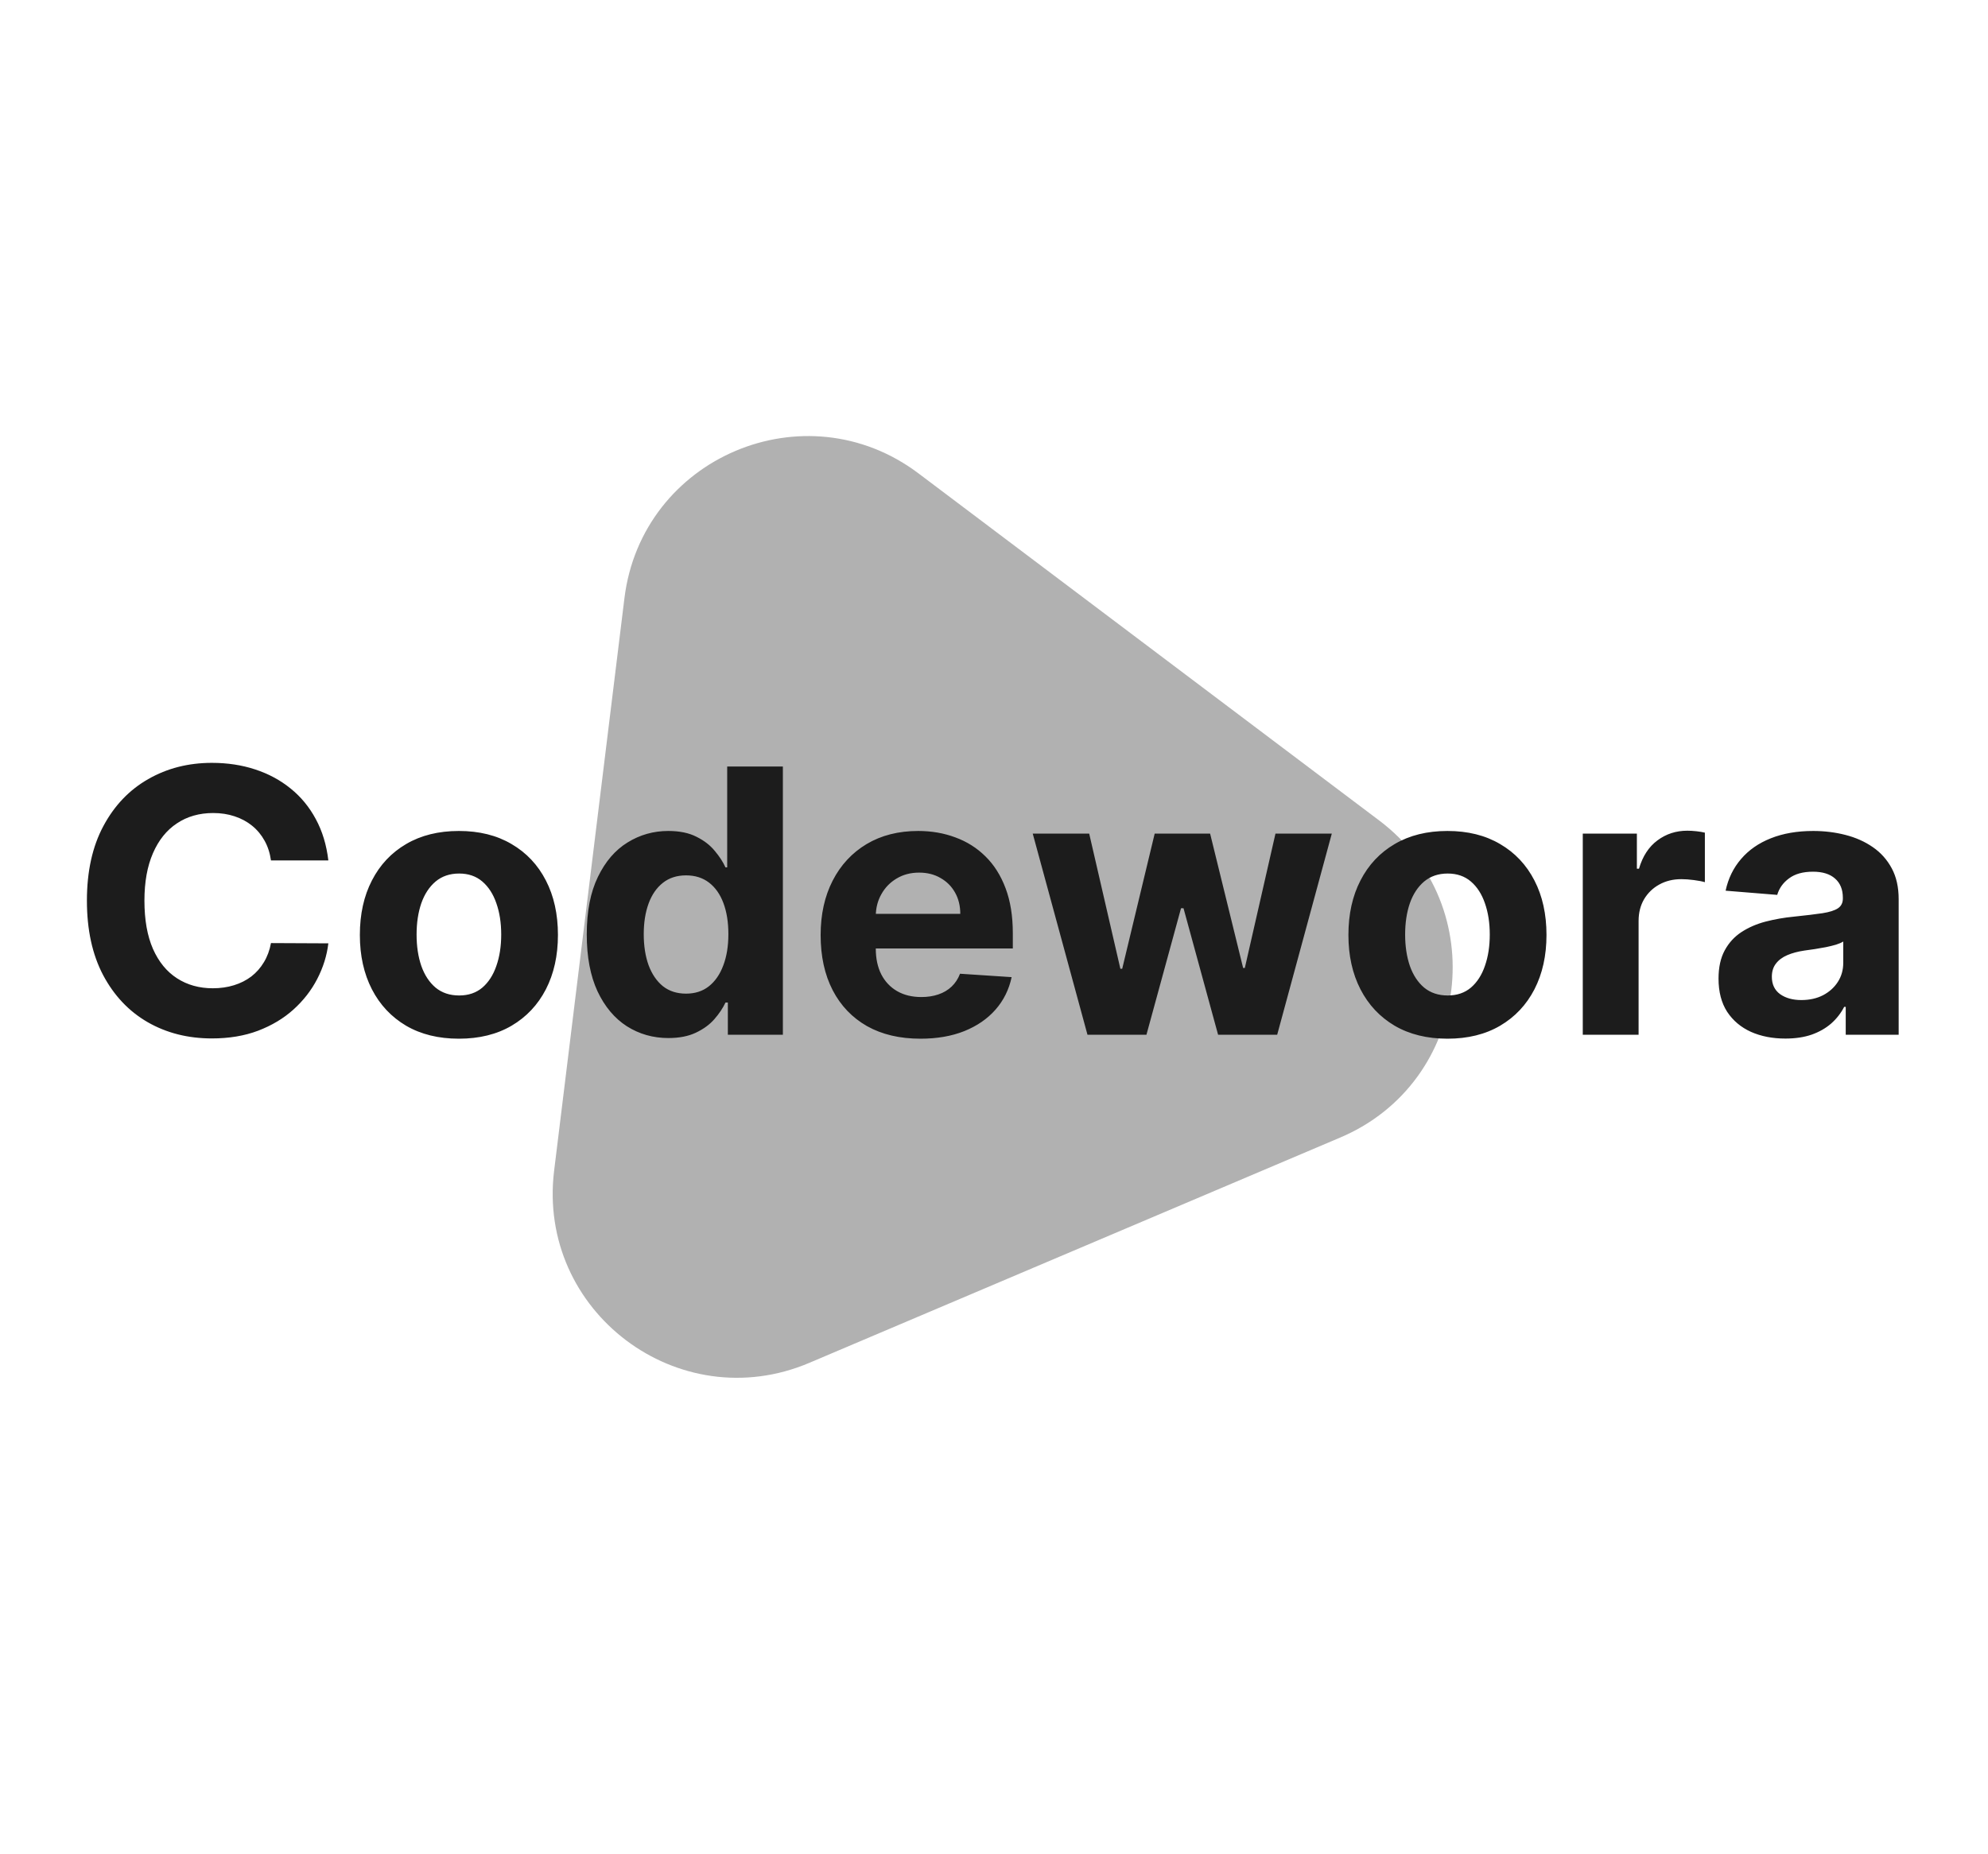 <svg width="194" height="181" viewBox="0 0 194 181" fill="none" xmlns="http://www.w3.org/2000/svg">
<g style="mix-blend-mode:darken">
<path d="M60.935 58.39C62.624 44.637 78.568 37.869 89.634 46.208L134.59 80.085C145.657 88.424 143.546 105.616 130.791 111.03L78.974 133.025C66.219 138.439 52.386 128.015 54.075 114.262L60.935 58.39Z" fill="#1C1C1C" fill-opacity="0.34"/>
</g>
<g filter="url(#filter0_d_5_6)">
<path d="M32.042 79.984H26.443C26.341 79.26 26.132 78.617 25.817 78.054C25.501 77.483 25.096 76.997 24.602 76.597C24.108 76.196 23.537 75.889 22.889 75.676C22.25 75.463 21.555 75.357 20.805 75.357C19.45 75.357 18.27 75.693 17.264 76.367C16.258 77.031 15.479 78.003 14.925 79.281C14.371 80.551 14.094 82.094 14.094 83.909C14.094 85.776 14.371 87.344 14.925 88.614C15.487 89.884 16.271 90.842 17.277 91.49C18.282 92.138 19.446 92.462 20.767 92.462C21.508 92.462 22.194 92.364 22.825 92.168C23.464 91.972 24.031 91.686 24.525 91.311C25.02 90.928 25.429 90.463 25.753 89.918C26.085 89.372 26.315 88.75 26.443 88.051L32.042 88.077C31.898 89.278 31.535 90.438 30.956 91.554C30.385 92.662 29.613 93.655 28.642 94.533C27.679 95.402 26.528 96.092 25.19 96.604C23.861 97.107 22.356 97.358 20.677 97.358C18.342 97.358 16.254 96.83 14.413 95.773C12.581 94.716 11.132 93.186 10.067 91.183C9.01 89.18 8.481 86.756 8.481 83.909C8.481 81.054 9.018 78.625 10.092 76.622C11.166 74.619 12.623 73.094 14.464 72.046C16.305 70.989 18.376 70.46 20.677 70.46C22.194 70.46 23.601 70.673 24.896 71.1C26.2 71.526 27.355 72.148 28.361 72.966C29.366 73.776 30.184 74.769 30.815 75.945C31.454 77.121 31.863 78.467 32.042 79.984ZM44.782 97.384C42.796 97.384 41.079 96.962 39.63 96.118C38.19 95.266 37.077 94.081 36.293 92.564C35.509 91.038 35.117 89.27 35.117 87.259C35.117 85.23 35.509 83.457 36.293 81.94C37.077 80.415 38.19 79.23 39.63 78.386C41.079 77.534 42.796 77.108 44.782 77.108C46.768 77.108 48.481 77.534 49.921 78.386C51.37 79.23 52.486 80.415 53.27 81.94C54.054 83.457 54.447 85.23 54.447 87.259C54.447 89.27 54.054 91.038 53.27 92.564C52.486 94.081 51.37 95.266 49.921 96.118C48.481 96.962 46.768 97.384 44.782 97.384ZM44.807 93.165C45.711 93.165 46.465 92.909 47.07 92.398C47.675 91.878 48.131 91.171 48.438 90.276C48.753 89.381 48.911 88.362 48.911 87.22C48.911 86.078 48.753 85.06 48.438 84.165C48.131 83.27 47.675 82.562 47.07 82.043C46.465 81.523 45.711 81.263 44.807 81.263C43.895 81.263 43.128 81.523 42.506 82.043C41.893 82.562 41.428 83.27 41.113 84.165C40.806 85.06 40.653 86.078 40.653 87.22C40.653 88.362 40.806 89.381 41.113 90.276C41.428 91.171 41.893 91.878 42.506 92.398C43.128 92.909 43.895 93.165 44.807 93.165ZM65.224 97.32C63.732 97.32 62.381 96.936 61.171 96.169C59.969 95.394 59.015 94.256 58.307 92.756C57.608 91.247 57.259 89.398 57.259 87.207C57.259 84.957 57.621 83.087 58.346 81.595C59.07 80.095 60.033 78.975 61.235 78.233C62.445 77.483 63.77 77.108 65.211 77.108C66.31 77.108 67.226 77.296 67.959 77.671C68.701 78.037 69.297 78.497 69.749 79.051C70.209 79.597 70.559 80.134 70.797 80.662H70.964V70.818H76.397V97H71.028V93.855H70.797C70.542 94.401 70.18 94.942 69.711 95.479C69.251 96.007 68.65 96.446 67.908 96.796C67.175 97.145 66.28 97.32 65.224 97.32ZM66.949 92.986C67.827 92.986 68.569 92.747 69.174 92.27C69.787 91.784 70.256 91.107 70.58 90.237C70.912 89.368 71.079 88.35 71.079 87.182C71.079 86.014 70.917 85 70.593 84.139C70.269 83.278 69.8 82.614 69.187 82.145C68.573 81.676 67.827 81.442 66.949 81.442C66.055 81.442 65.3 81.685 64.687 82.171C64.073 82.656 63.608 83.33 63.293 84.19C62.978 85.051 62.82 86.048 62.82 87.182C62.82 88.324 62.978 89.334 63.293 90.212C63.617 91.081 64.082 91.763 64.687 92.257C65.3 92.743 66.055 92.986 66.949 92.986ZM89.823 97.384C87.803 97.384 86.065 96.975 84.607 96.156C83.159 95.33 82.042 94.162 81.258 92.653C80.474 91.136 80.082 89.342 80.082 87.271C80.082 85.251 80.474 83.479 81.258 81.953C82.042 80.428 83.146 79.239 84.569 78.386C86.001 77.534 87.68 77.108 89.606 77.108C90.901 77.108 92.107 77.317 93.224 77.734C94.349 78.144 95.329 78.761 96.164 79.588C97.008 80.415 97.664 81.455 98.133 82.707C98.602 83.952 98.836 85.409 98.836 87.08V88.575H82.255V85.2H93.71C93.71 84.416 93.539 83.722 93.198 83.117C92.857 82.511 92.384 82.038 91.779 81.698C91.183 81.348 90.488 81.173 89.695 81.173C88.869 81.173 88.136 81.365 87.497 81.749C86.866 82.124 86.372 82.631 86.014 83.27C85.656 83.901 85.472 84.604 85.464 85.379V88.588C85.464 89.56 85.643 90.399 86.001 91.107C86.367 91.814 86.883 92.359 87.548 92.743C88.213 93.126 89.001 93.318 89.913 93.318C90.518 93.318 91.072 93.233 91.575 93.062C92.078 92.892 92.508 92.636 92.866 92.296C93.224 91.955 93.497 91.537 93.684 91.043L98.721 91.375C98.465 92.585 97.941 93.642 97.149 94.546C96.365 95.44 95.35 96.139 94.106 96.642C92.87 97.136 91.443 97.384 89.823 97.384ZM106.123 97L100.779 77.364H106.289L109.332 90.557H109.511L112.681 77.364H118.089L121.311 90.48H121.477L124.468 77.364H129.965L124.634 97H118.869L115.494 84.651H115.251L111.876 97H106.123ZM141.251 97.384C139.265 97.384 137.547 96.962 136.099 96.118C134.658 95.266 133.546 94.081 132.762 92.564C131.978 91.038 131.586 89.27 131.586 87.259C131.586 85.23 131.978 83.457 132.762 81.94C133.546 80.415 134.658 79.23 136.099 78.386C137.547 77.534 139.265 77.108 141.251 77.108C143.236 77.108 144.949 77.534 146.39 78.386C147.839 79.23 148.955 80.415 149.739 81.94C150.523 83.457 150.915 85.23 150.915 87.259C150.915 89.27 150.523 91.038 149.739 92.564C148.955 94.081 147.839 95.266 146.39 96.118C144.949 96.962 143.236 97.384 141.251 97.384ZM141.276 93.165C142.18 93.165 142.934 92.909 143.539 92.398C144.144 91.878 144.6 91.171 144.907 90.276C145.222 89.381 145.38 88.362 145.38 87.22C145.38 86.078 145.222 85.06 144.907 84.165C144.6 83.27 144.144 82.562 143.539 82.043C142.934 81.523 142.18 81.263 141.276 81.263C140.364 81.263 139.597 81.523 138.975 82.043C138.361 82.562 137.897 83.27 137.581 84.165C137.275 85.06 137.121 86.078 137.121 87.22C137.121 88.362 137.275 89.381 137.581 90.276C137.897 91.171 138.361 91.878 138.975 92.398C139.597 92.909 140.364 93.165 141.276 93.165ZM154.456 97V77.364H159.736V80.79H159.941C160.299 79.571 160.9 78.651 161.743 78.028C162.587 77.398 163.559 77.082 164.658 77.082C164.931 77.082 165.225 77.1 165.54 77.134C165.856 77.168 166.133 77.215 166.371 77.274V82.107C166.116 82.03 165.762 81.962 165.31 81.902C164.858 81.842 164.445 81.812 164.07 81.812C163.269 81.812 162.553 81.987 161.922 82.337C161.3 82.678 160.806 83.155 160.439 83.769C160.081 84.382 159.903 85.09 159.903 85.891V97H154.456ZM174.224 97.371C172.971 97.371 171.855 97.153 170.874 96.719C169.894 96.276 169.119 95.624 168.548 94.763C167.985 93.894 167.704 92.811 167.704 91.516C167.704 90.425 167.904 89.509 168.305 88.767C168.705 88.026 169.251 87.429 169.941 86.977C170.632 86.526 171.416 86.185 172.294 85.955C173.18 85.725 174.109 85.562 175.08 85.469C176.222 85.35 177.143 85.239 177.842 85.136C178.541 85.026 179.048 84.864 179.363 84.651C179.678 84.438 179.836 84.122 179.836 83.705V83.628C179.836 82.818 179.58 82.192 179.069 81.749C178.566 81.305 177.85 81.084 176.921 81.084C175.941 81.084 175.161 81.301 174.582 81.736C174.002 82.162 173.619 82.699 173.431 83.347L168.394 82.938C168.65 81.744 169.153 80.713 169.903 79.844C170.653 78.966 171.62 78.293 172.805 77.824C173.998 77.347 175.379 77.108 176.947 77.108C178.038 77.108 179.082 77.236 180.079 77.492C181.085 77.747 181.975 78.144 182.751 78.68C183.535 79.217 184.153 79.908 184.605 80.751C185.056 81.587 185.282 82.588 185.282 83.756V97H180.117V94.277H179.964C179.649 94.891 179.227 95.432 178.698 95.901C178.17 96.361 177.535 96.723 176.794 96.987C176.052 97.243 175.195 97.371 174.224 97.371ZM175.784 93.612C176.585 93.612 177.292 93.455 177.906 93.139C178.519 92.815 179.001 92.381 179.35 91.835C179.7 91.29 179.874 90.672 179.874 89.982V87.898C179.704 88.009 179.47 88.111 179.171 88.205C178.882 88.29 178.553 88.371 178.187 88.448C177.82 88.516 177.454 88.58 177.088 88.639C176.721 88.69 176.389 88.737 176.09 88.78C175.451 88.874 174.893 89.023 174.416 89.227C173.938 89.432 173.568 89.709 173.303 90.058C173.039 90.399 172.907 90.825 172.907 91.337C172.907 92.078 173.176 92.645 173.713 93.037C174.258 93.421 174.948 93.612 175.784 93.612Z" fill="#1C1C1C"/>
</g>
<defs>
<filter id="filter0_d_5_6" x="4.481" y="70.46" width="184.801" height="34.923" filterUnits="userSpaceOnUse" color-interpolation-filters="sRGB">
<feFlood flood-opacity="0" result="BackgroundImageFix"/>
<feColorMatrix in="SourceAlpha" type="matrix" values="0 0 0 0 0 0 0 0 0 0 0 0 0 0 0 0 0 0 127 0" result="hardAlpha"/>
<feOffset dy="4"/>
<feGaussianBlur stdDeviation="2"/>
<feComposite in2="hardAlpha" operator="out"/>
<feColorMatrix type="matrix" values="0 0 0 0 0 0 0 0 0 0 0 0 0 0 0 0 0 0 0.25 0"/>
<feBlend mode="normal" in2="BackgroundImageFix" result="effect1_dropShadow_5_6"/>
<feBlend mode="normal" in="SourceGraphic" in2="effect1_dropShadow_5_6" result="shape"/>
</filter>
</defs>
</svg>
